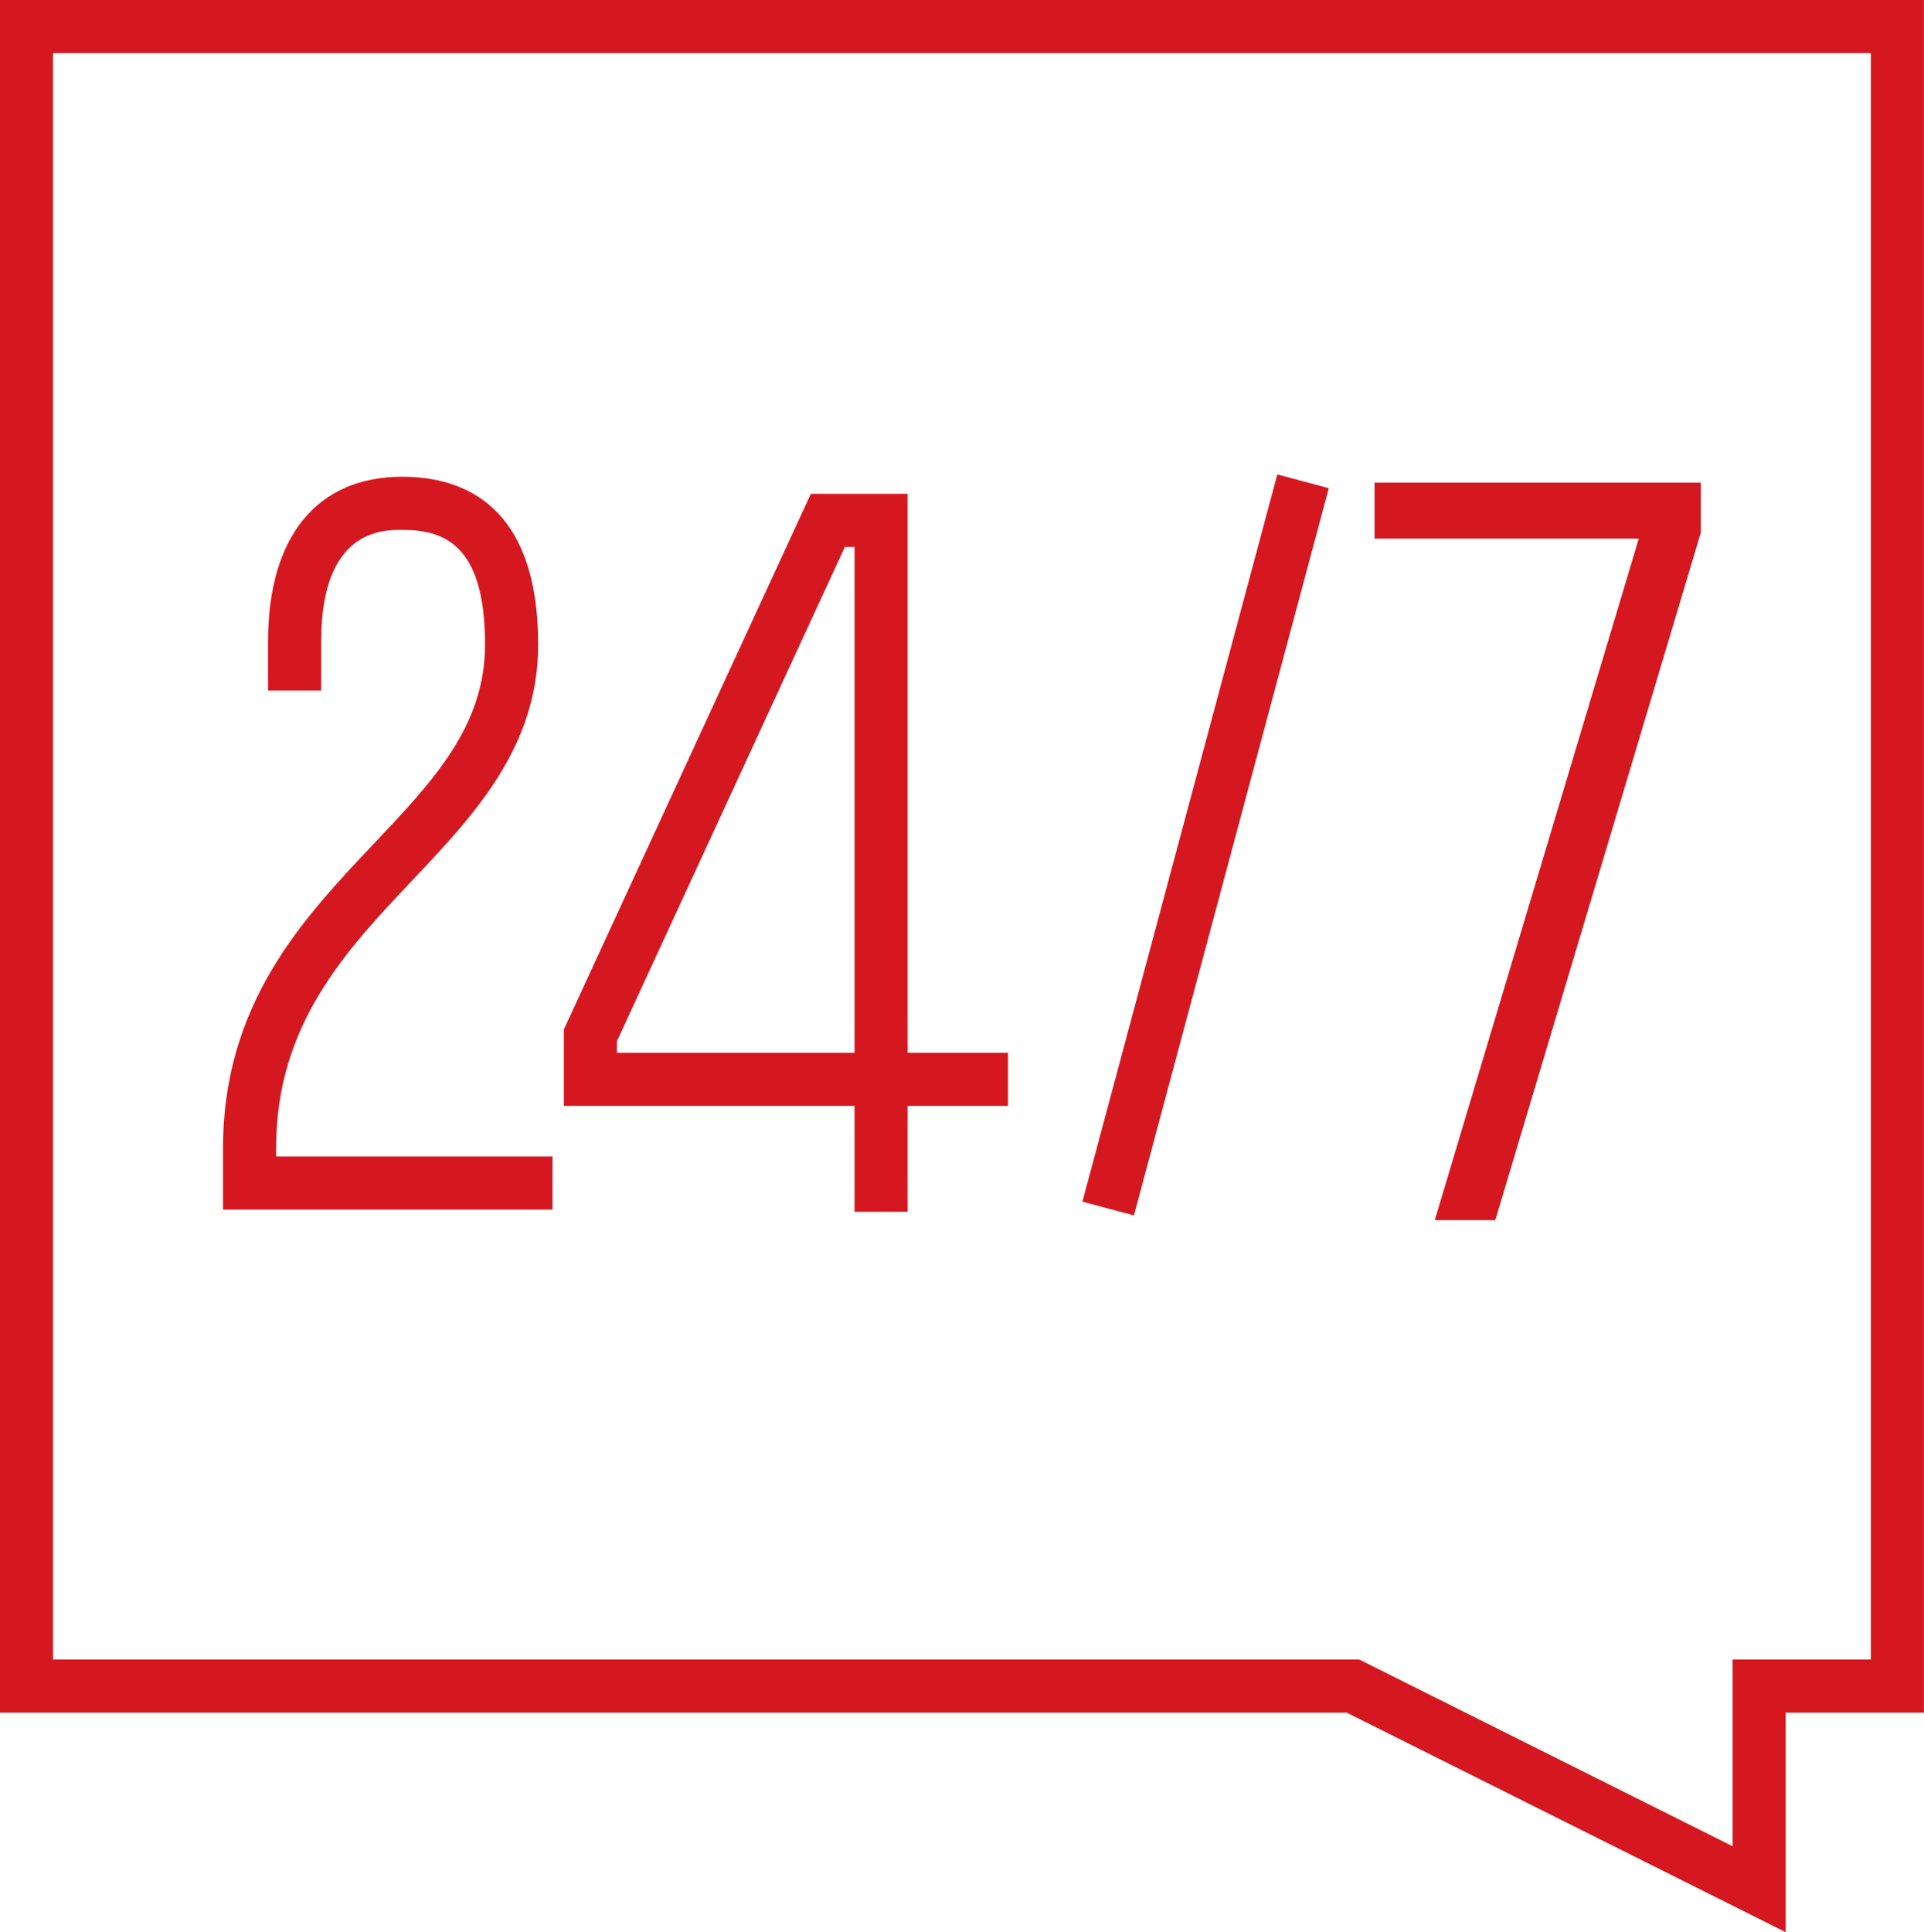 <svg xmlns="http://www.w3.org/2000/svg" fill="none" viewBox="0.06 0 56.24 56.47">
<g clip-path="url(#clip0_2_797)">
<path d="M37.397 13.865L31.7 35.119L33.206 35.522L38.902 14.268L37.397 13.865Z" fill="#D51820"/>
<path d="M16.211 35.352H6.579V33.559C6.579 29.322 8.917 26.848 10.981 24.666C12.729 22.817 14.238 21.221 14.238 18.838C14.238 15.884 13.012 15.486 11.813 15.486C11.227 15.486 9.448 15.486 9.448 18.748V20.184H7.895V18.748C7.895 15.689 9.323 13.933 11.813 13.933C13.627 13.933 15.791 14.784 15.791 18.838C15.791 21.839 13.919 23.817 12.109 25.732C10.154 27.801 8.131 29.946 8.131 33.559V33.799H16.211V35.352Z" fill="#D51820"/>
<path d="M26.591 35.416H25.039V32.321H16.542V30.088L23.762 14.432H26.591V30.768H29.524V32.321H26.591V35.416ZM18.094 30.768H25.039V15.985H24.756L18.094 30.428V30.768Z" fill="#D51820"/>
<path d="M40.239 14.106V15.741H47.963L41.999 35.661H43.769L49.769 15.592L49.775 15.569V14.106H40.239Z" fill="#D51820"/>
<path d="M52.257 56.47L39.424 50.053H0.056V-0.001H56.298V50.053H52.257V56.47ZM1.608 48.501H39.791L50.705 53.958V48.501H54.746V1.551H1.608V48.501Z" fill="#D51820"/>
</g>
<defs>
<clipPath id="clip0_2_797">
<rect width="56.244" height="56.47" fill="white" transform="translate(0.056)"/>
</clipPath>
</defs>
</svg>